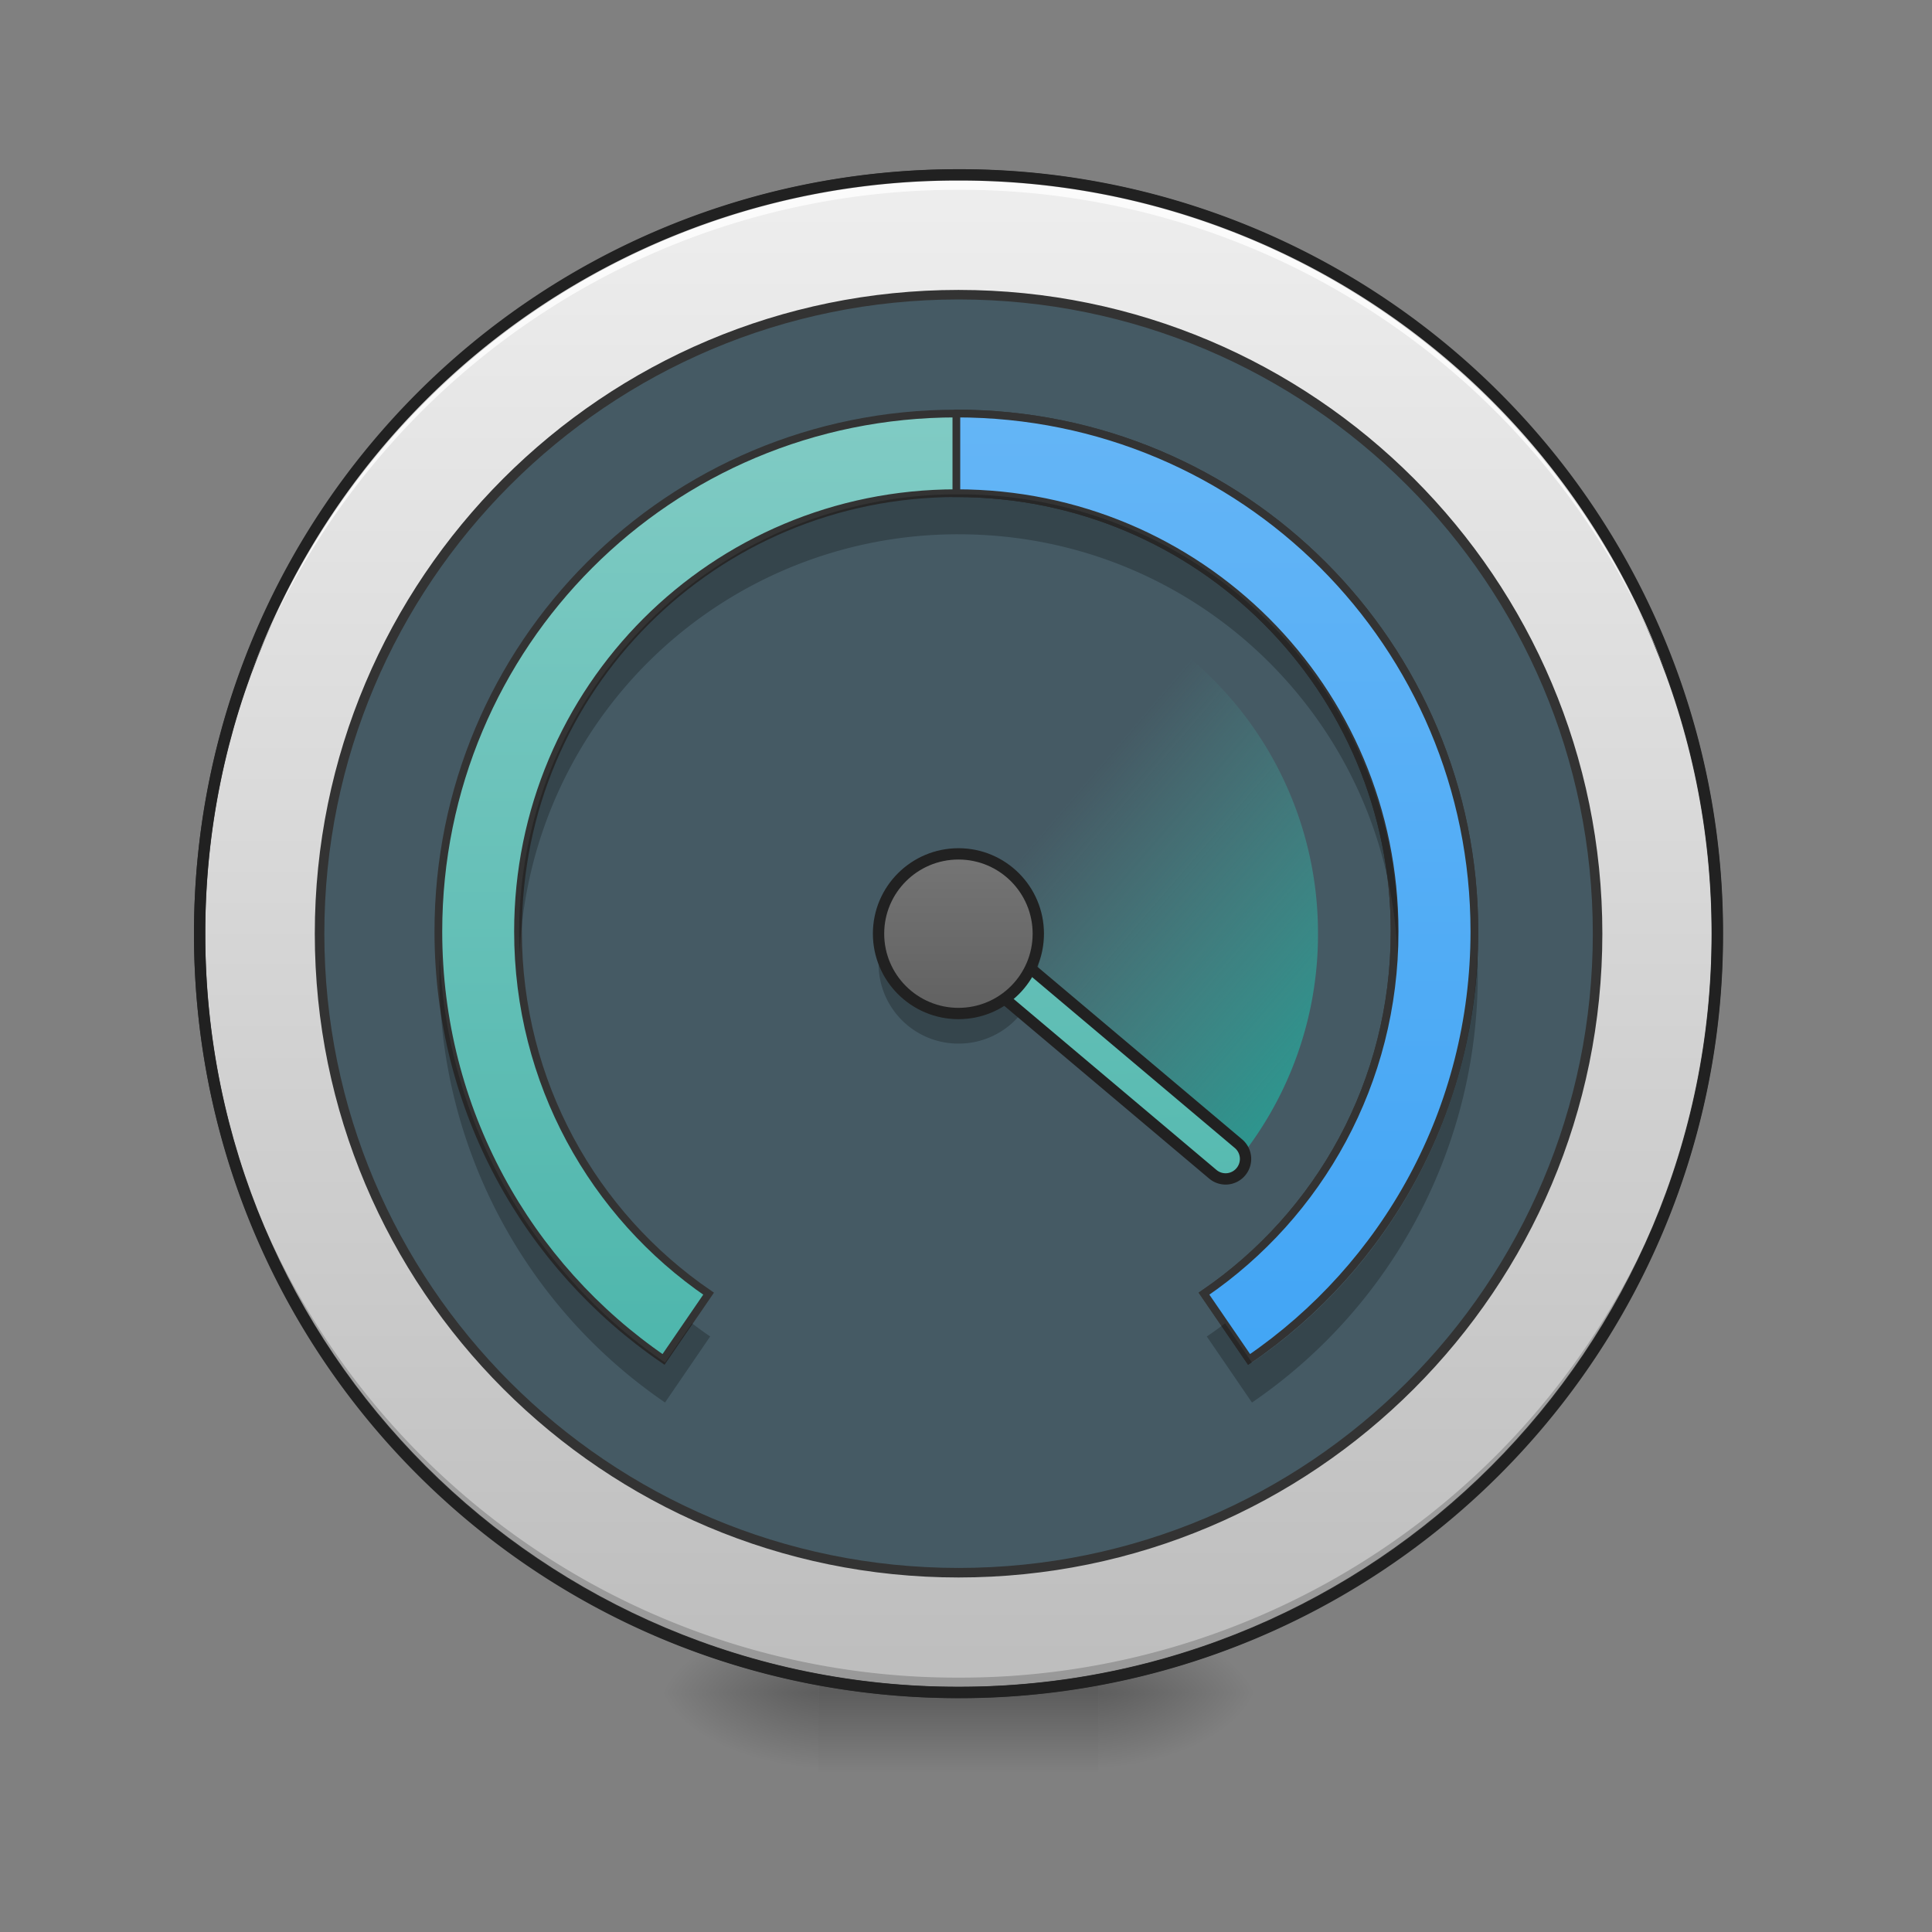 <svg xmlns="http://www.w3.org/2000/svg" width="64pt" height="64pt" viewBox="0 0 64 64"><rect x="0" y="0" width="64" height="64" fill="#808080" stroke="none"/><defs><radialGradient id="a" gradientUnits="userSpaceOnUse" cx="450.909" cy="189.579" fx="450.909" fy="189.579" r="21.167" gradientTransform="matrix(0 -.156 -.281 0 89.046 127.19)"><stop offset="0" stop-opacity=".314"/><stop offset=".222" stop-opacity=".275"/><stop offset="1" stop-opacity="0"/></radialGradient><radialGradient id="b" gradientUnits="userSpaceOnUse" cx="450.909" cy="189.579" fx="450.909" fy="189.579" r="21.167" gradientTransform="matrix(0 .156 .281 0 -25.54 -15.055)"><stop offset="0" stop-opacity=".314"/><stop offset=".222" stop-opacity=".275"/><stop offset="1" stop-opacity="0"/></radialGradient><radialGradient id="c" gradientUnits="userSpaceOnUse" cx="450.909" cy="189.579" fx="450.909" fy="189.579" r="21.167" gradientTransform="matrix(0 -.156 .281 0 -25.54 127.19)"><stop offset="0" stop-opacity=".314"/><stop offset=".222" stop-opacity=".275"/><stop offset="1" stop-opacity="0"/></radialGradient><radialGradient id="d" gradientUnits="userSpaceOnUse" cx="450.909" cy="189.579" fx="450.909" fy="189.579" r="21.167" gradientTransform="matrix(0 .156 -.281 0 89.046 -15.055)"><stop offset="0" stop-opacity=".314"/><stop offset=".222" stop-opacity=".275"/><stop offset="1" stop-opacity="0"/></radialGradient><linearGradient id="e" gradientUnits="userSpaceOnUse" x1="255.323" y1="233.5" x2="255.323" y2="254.667" gradientTransform="matrix(.027 0 0 .125 24.93 26.878)"><stop offset="0" stop-opacity=".275"/><stop offset="1" stop-opacity="0"/></linearGradient><linearGradient id="f" gradientUnits="userSpaceOnUse" x1="254" y1="-168.667" x2="254" y2="233.5"><stop offset="0" stop-color="#eee"/><stop offset="1" stop-color="#bdbdbd"/></linearGradient><linearGradient id="g" gradientUnits="userSpaceOnUse" x1="960" y1="1375.118" x2="960" y2="415.118"><stop offset="0" stop-color="#4db6ac"/><stop offset="1" stop-color="#80cbc4"/></linearGradient><linearGradient id="h" gradientUnits="userSpaceOnUse" x1="960" y1="1375.118" x2="960" y2="415.118"><stop offset="0" stop-color="#42a5f5"/><stop offset="1" stop-color="#64b5f6"/></linearGradient><linearGradient id="i" gradientUnits="userSpaceOnUse" x1="1240" y1="1175.118" x2="960" y2="935.118" gradientTransform="scale(.033)"><stop offset="0" stop-color="#26a69a" stop-opacity=".784"/><stop offset="1" stop-color="#4db6ac" stop-opacity="0"/></linearGradient><linearGradient id="j" gradientUnits="userSpaceOnUse" x1="-70.384" y1="-314.405" x2="-257.763" y2="-142.6"><stop offset="0" stop-color="#4db6ac"/><stop offset="1" stop-color="#80cbc4"/></linearGradient><linearGradient id="k" gradientUnits="userSpaceOnUse" x1="254" y1="53.583" x2="254" y2="11.25"><stop offset="0" stop-color="#616161"/><stop offset="1" stop-color="#757575"/></linearGradient></defs><path d="M36.383 56.066h5.293v-2.644h-5.293zm0 0" fill="url(#a)"/><path d="M27.121 56.066h-5.289v2.649h5.29zm0 0" fill="url(#b)"/><path d="M27.121 56.066h-5.289v-2.644h5.29zm0 0" fill="url(#c)"/><path d="M36.383 56.066h5.293v2.649h-5.293zm0 0" fill="url(#d)"/><path d="M27.121 55.406h9.262v3.309H27.12zm0 0" fill="url(#e)"/><path d="M254.007-168.66c111.052 0 201.075 90.022 201.075 201.074s-90.023 201.074-201.075 201.074c-111.052 0-201.106-90.022-201.106-201.074s90.054-201.075 201.106-201.075zm0 0" transform="translate(0 26.878) scale(.125)" fill="url(#f)" stroke-width="3" stroke-linecap="round" stroke="#333"/><path d="M31.754 56.066A25.085 25.085 0 0 1 6.614 30.93l.003-.246a25.082 25.082 0 0 0 25.137 24.89 25.082 25.082 0 0 0 25.137-24.89v.246a25.082 25.082 0 0 1-25.137 25.136zm0 0" fill-opacity=".196"/><path d="M31.754 5.793A25.085 25.085 0 0 0 6.614 30.93l.003.246c.13-13.813 11.293-24.89 25.137-24.89a25.082 25.082 0 0 1 25.137 24.89v-.246A25.082 25.082 0 0 0 31.754 5.793zm0 0" fill="#fff" fill-opacity=".784"/><path d="M31.754 5.605c-14.027 0-25.328 11.297-25.328 25.325 0 14.027 11.3 25.324 25.328 25.324A25.272 25.272 0 0 0 57.078 30.93 25.272 25.272 0 0 0 31.754 5.605zm0 .375a24.892 24.892 0 0 1 24.95 24.95 24.892 24.892 0 0 1-24.95 24.949A24.892 24.892 0 0 1 6.8 30.929 24.892 24.892 0 0 1 31.754 5.98zm0 0" fill="#212121"/><path d="M31.754 9.762c11.691 0 21.168 9.476 21.168 21.168 0 11.691-9.477 21.168-21.168 21.168-11.691 0-21.168-9.477-21.168-21.168 0-11.692 9.477-21.168 21.168-21.168zm0 0" fill="#455a64" stroke-width=".316" stroke-linecap="round" stroke="#333"/><path d="M960.026 415.118c-288.161 0-519.99 231.946-519.99 519.99 0 178.801 89.402 335.991 226.042 429.526l45.232-66.018c-115.619-79.126-191.32-212.224-191.32-363.508 0-243.757 196.28-440.037 440.036-440.037 243.757 0 439.92 196.28 439.92 440.037 0 151.284-75.584 284.382-191.321 363.508l45.232 66.018c136.758-93.535 226.16-250.725 226.16-429.526 0-288.044-231.947-519.99-519.99-519.99zm0 0" transform="scale(.033)" fill="url(#g)" stroke-width="7.758" stroke-linecap="round" stroke="#333"/><path d="M960.026 415.118v79.953c243.757 0 439.92 196.28 439.92 440.037 0 151.284-75.584 284.382-191.321 363.508l45.232 66.018c136.758-93.535 226.16-250.725 226.16-429.526 0-288.044-231.947-519.99-519.99-519.99zm0 0" transform="scale(.033)" fill="url(#h)" stroke-width="7.758" stroke-linecap="round" stroke="#333"/><path d="M29.152 31.426a2.643 2.643 0 0 0 2.602 3.145 2.642 2.642 0 0 0 2.598-3.145 2.636 2.636 0 0 1-2.598 2.148 2.64 2.64 0 0 1-2.602-2.148zm0 0" fill-opacity=".235"/><path d="M31.754 19.023V30.93l9.156 7.629a11.864 11.864 0 0 0 2.75-7.63 11.878 11.878 0 0 0-11.906-11.906zm0 0" fill="url(#i)"/><path d="M-138.935-312.979a5.265 5.265 0 0 1 5.295 5.263v95.264c.018 2.929-2.357 5.299-5.306 5.292a5.29 5.29 0 0 1-5.271-5.284l-.002-95.263a5.29 5.29 0 0 1 5.284-5.272zm0 0" transform="rotate(130.132 -6.248 13.439) scale(.125)" fill="url(#j)" stroke-width="3" stroke-linecap="round" stroke-linejoin="round" stroke="#212121"/><path d="M254.007 11.26c11.686 0 21.154 9.467 21.154 21.154 0 11.686-9.468 21.154-21.154 21.154s-21.185-9.468-21.185-21.154c0-11.687 9.499-21.154 21.185-21.154zm0 0" transform="translate(0 26.878) scale(.125)" fill="url(#k)" stroke-width="3" stroke-linecap="round" stroke-linejoin="round" stroke="#212121"/><path d="M31.754 16.375a14.524 14.524 0 0 0-14.54 15.219 14.52 14.52 0 0 1 14.54-13.895c7.84 0 14.195 6.14 14.539 13.895.008-.223.012-.442.012-.664a14.52 14.52 0 0 0-14.551-14.555zm-17.188 15.21c-.007.224-.011.446-.011.669A17.162 17.162 0 0 0 22.03 46.46l1.496-2.188a13.22 13.22 0 0 1-.605-.437l-.89 1.3a17.153 17.153 0 0 1-7.466-13.55zm34.375 0a17.146 17.146 0 0 1-7.468 13.552l-.891-1.301c-.195.152-.398.297-.605.437l1.496 2.188a17.156 17.156 0 0 0 7.48-14.207c0-.223-.004-.445-.012-.668zm0 0" fill-opacity=".235"/></svg>